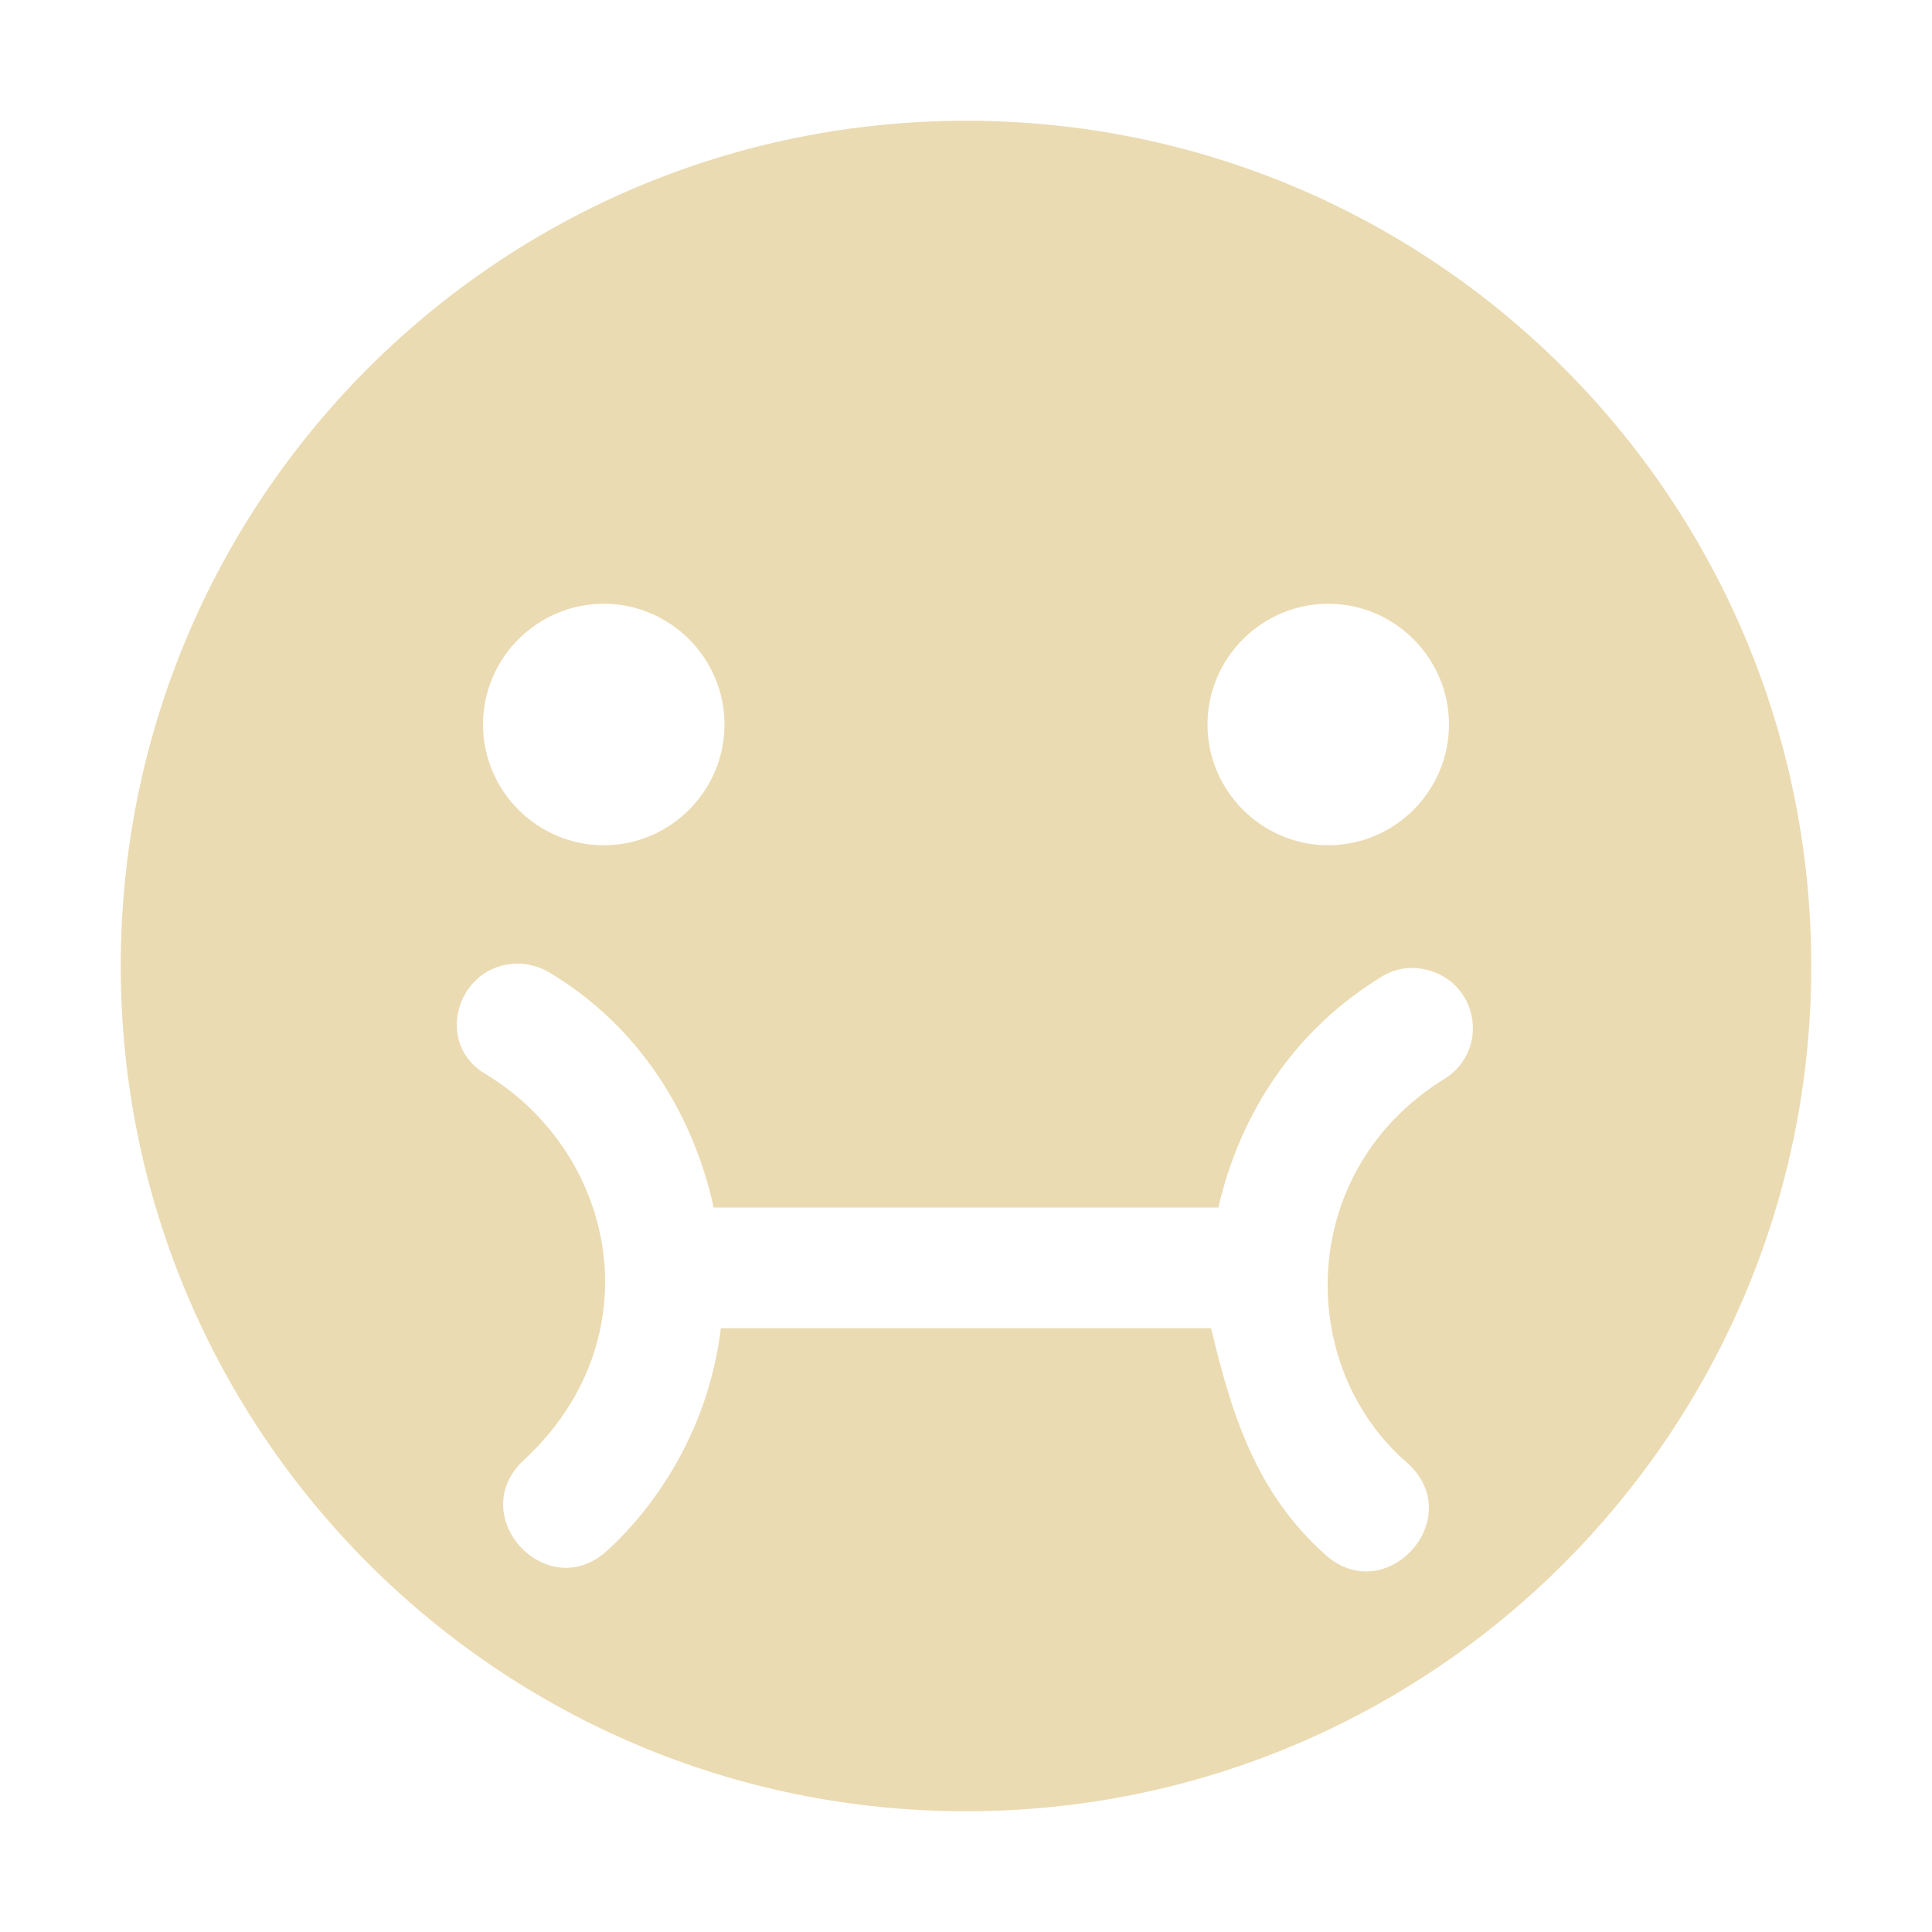 <svg width="16" height="16" version="1.1" xmlns="http://www.w3.org/2000/svg">
  <path d="m8 1c-3.87 0-7 3.13-7 7 0 3.86 3.13 7 7 7s7-3.14 7-7c0-3.87-3.13-7-7-7zm-3 4c0.55 0 1 0.45 1 1s-0.45 1-1 1-1-0.45-1-1 0.45-1 1-1zm6 0c0.55 0 1 0.45 1 1s-0.45 1-1 1-1-0.45-1-1 0.45-1 1-1zm-6.71 2.98c0.09 0 0.19 0.03 0.27 0.08 0.73 0.44 1.18 1.16 1.35 1.94h4.18c0.18-0.78 0.63-1.47 1.35-1.91 0.11-0.07 0.24-0.09 0.37-0.06 0.43 0.1 0.53 0.66 0.16 0.9-1.231 0.752-1.253 2.382-0.31 3.19 0.5 0.46-0.19 1.21-0.69 0.75-0.568-0.51-0.77-1.154-0.94-1.87h-4.06c-0.124 1.015-0.717 1.638-0.94 1.84-0.5 0.46-1.19-0.29-0.69-0.75 1.08-1.003 0.769-2.531-0.31-3.19-0.449-0.255-0.241-0.92 0.26-0.92z" fill="#ebdbb2"/>
</svg>
